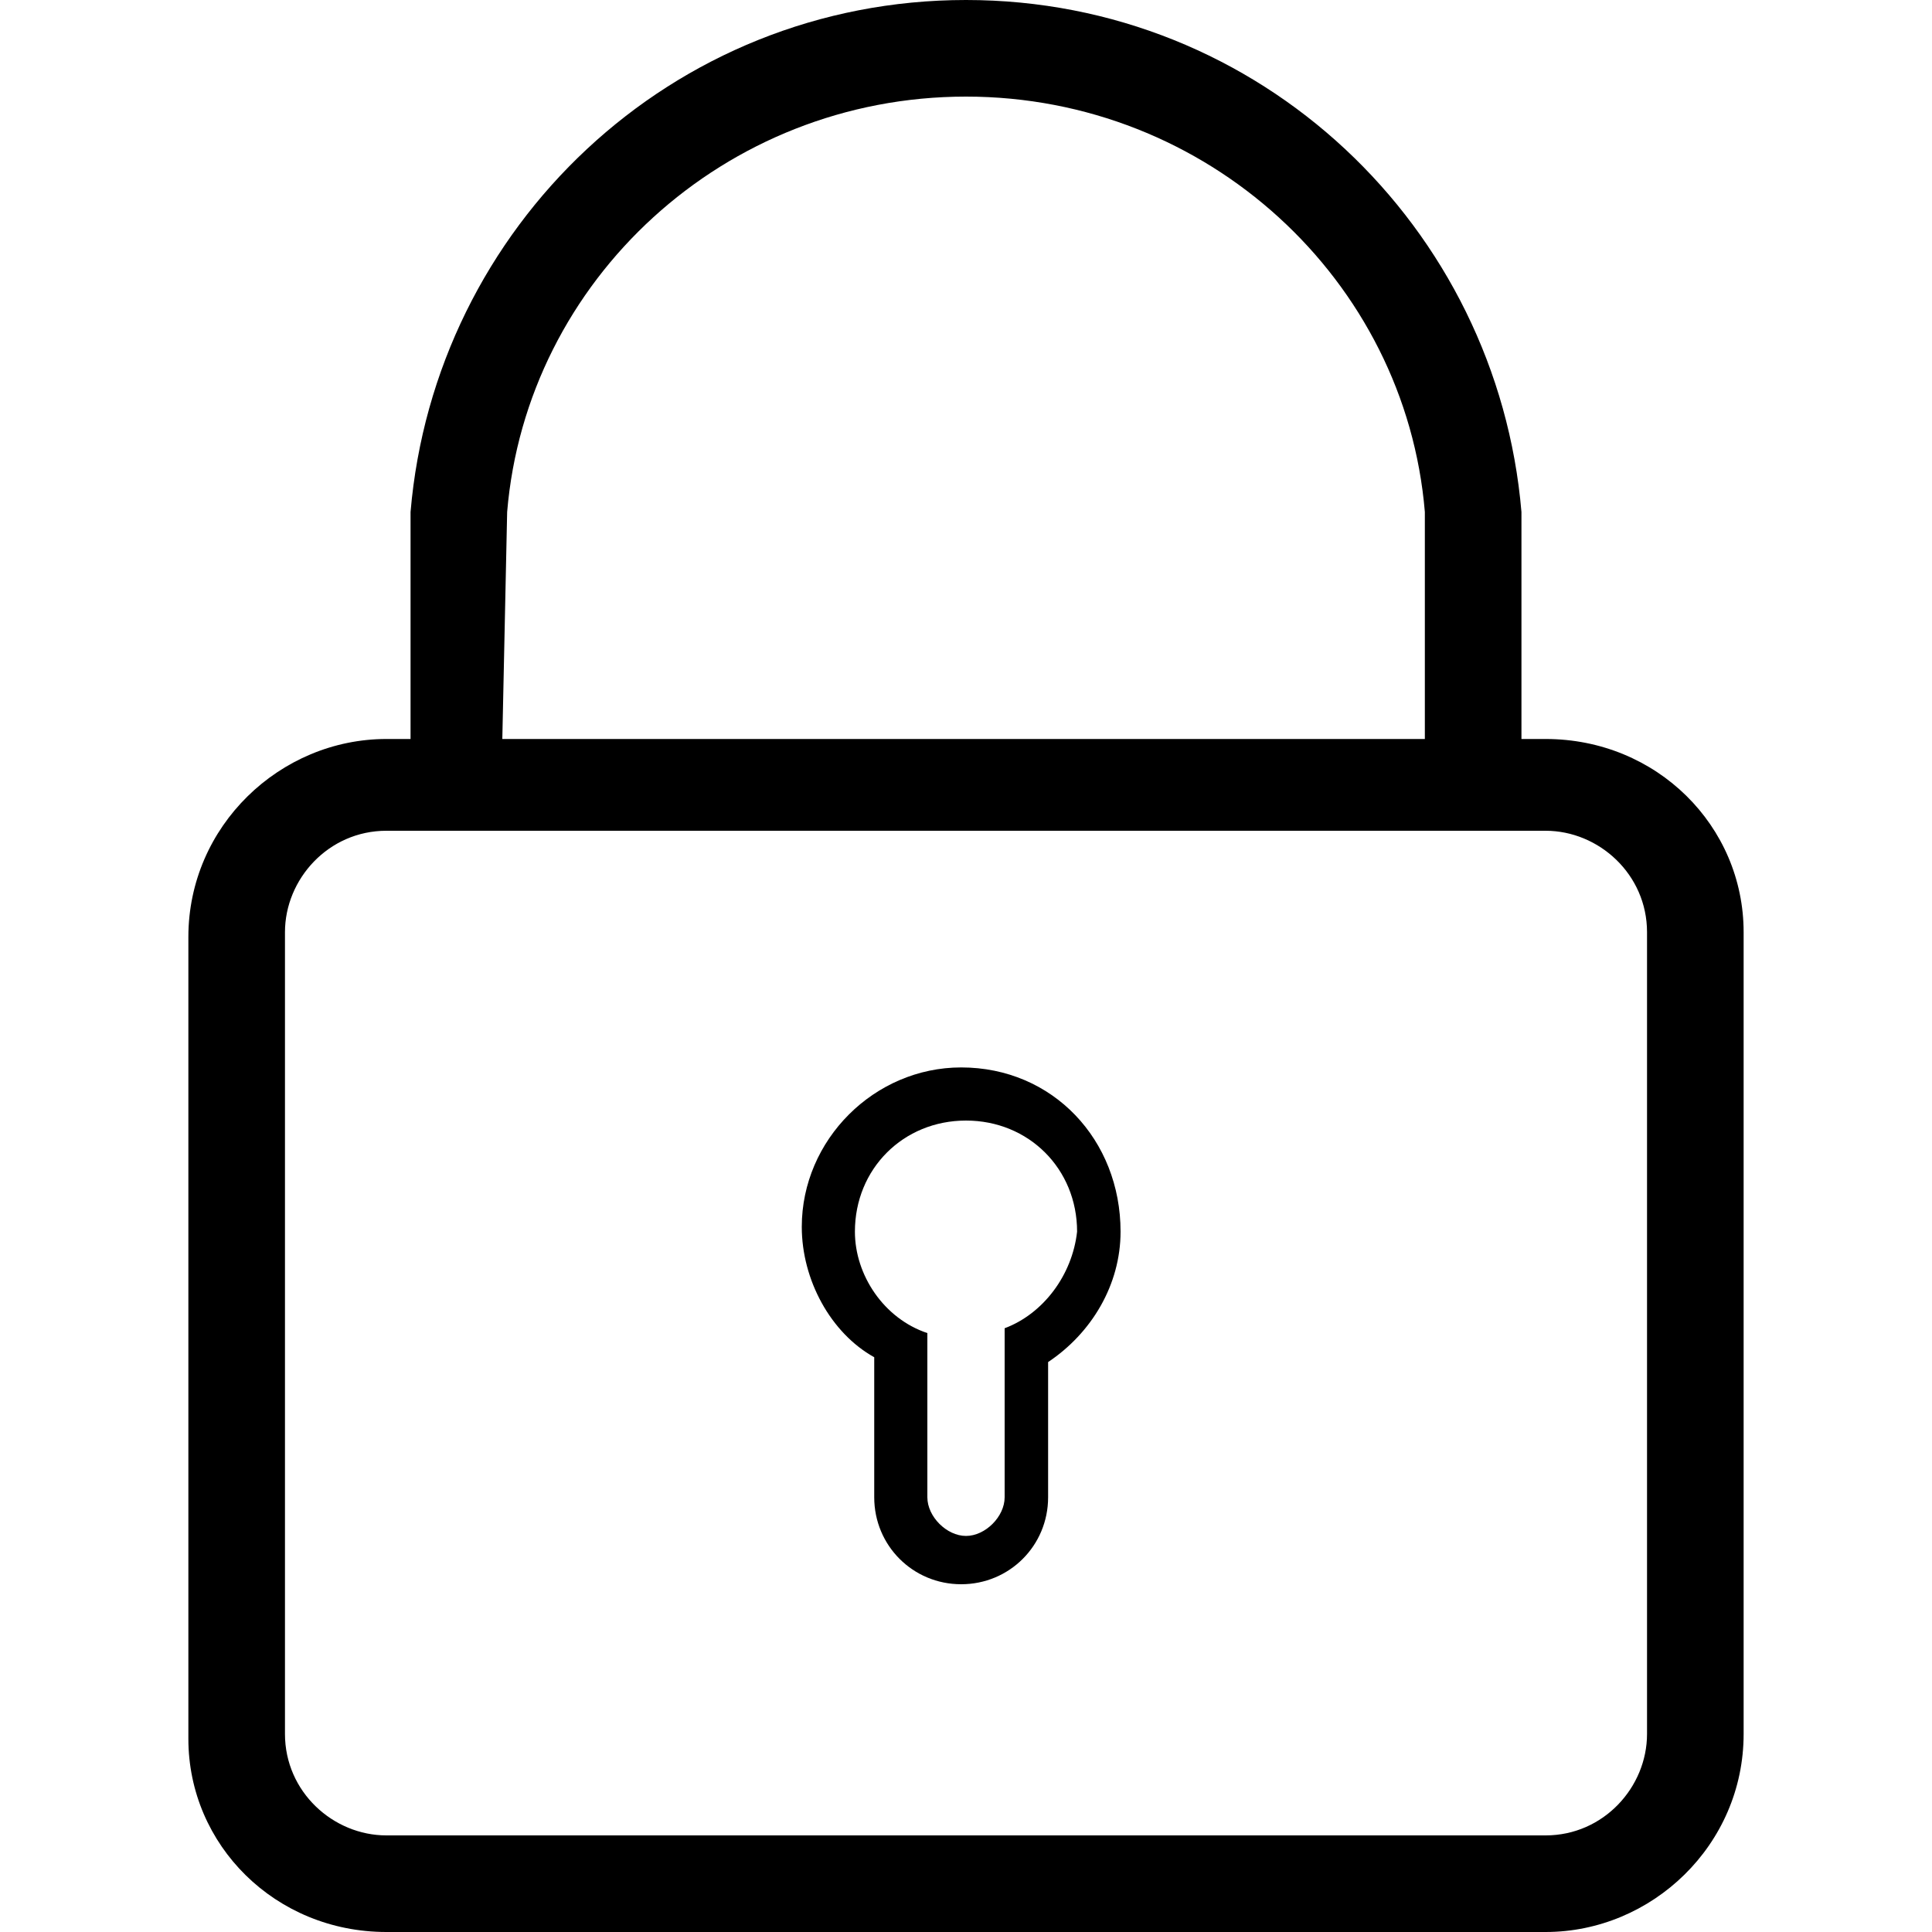 <?xml version="1.0" standalone="no"?><!DOCTYPE svg PUBLIC "-//W3C//DTD SVG 1.1//EN" "http://www.w3.org/Graphics/SVG/1.1/DTD/svg11.dtd"><svg t="1529474329101" class="icon" style="" viewBox="0 0 1024 1024" version="1.1" xmlns="http://www.w3.org/2000/svg" p-id="3704" xmlns:xlink="http://www.w3.org/1999/xlink" width="200" height="200"><defs><style type="text/css"></style></defs><path d="M819.2 391.68l-12.8 0 0-120.32C793.6 120.32 668.16 0 512 0S230.4 120.32 217.6 271.36l0 120.32L204.8 391.68c-56.32 0-104.96 46.08-104.96 104.96l0 424.96C99.84 977.92 145.92 1024 204.8 1024L819.2 1024c56.32 0 104.96-46.08 104.96-104.96L924.16 494.08C924.16 437.76 878.08 391.68 819.2 391.68zM268.8 271.36C279.04 148.48 384 51.2 512 51.2s232.96 97.28 243.2 220.16l0 120.32L266.24 391.68 268.8 271.36zM872.96 919.04c0 28.16-23.04 53.76-53.76 53.76L204.8 972.8c-28.16 0-53.76-23.04-53.76-53.76L151.04 494.08c0-28.16 23.04-53.76 53.76-53.76l12.8 0 51.2 0 488.96 0 51.2 0L819.2 440.32c28.16 0 53.76 23.04 53.76 53.76L872.96 919.04z" p-id="3705"></path><path d="M509.44 565.76c-46.08 0-84.48 38.4-84.48 84.48 0 28.16 15.36 56.32 38.4 69.12L463.36 793.6c0 25.6 20.48 46.08 46.08 46.08s46.08-20.48 46.08-46.08l0-71.68c23.04-15.36 38.4-40.96 38.4-69.12C593.92 604.16 558.08 565.76 509.44 565.76zM532.48 704l0 25.6c0 0 0 0 2.56 0l-2.56 0L532.48 793.6c0 10.24-10.24 20.48-20.48 20.48s-20.48-10.24-20.48-20.48l0-61.44 0 0 0-25.6c-23.04-7.68-38.4-30.72-38.4-53.76 0-33.28 25.6-58.88 58.88-58.88s58.88 25.6 58.88 58.88C568.32 675.84 552.96 696.32 532.48 704z" p-id="3706"></path></svg>